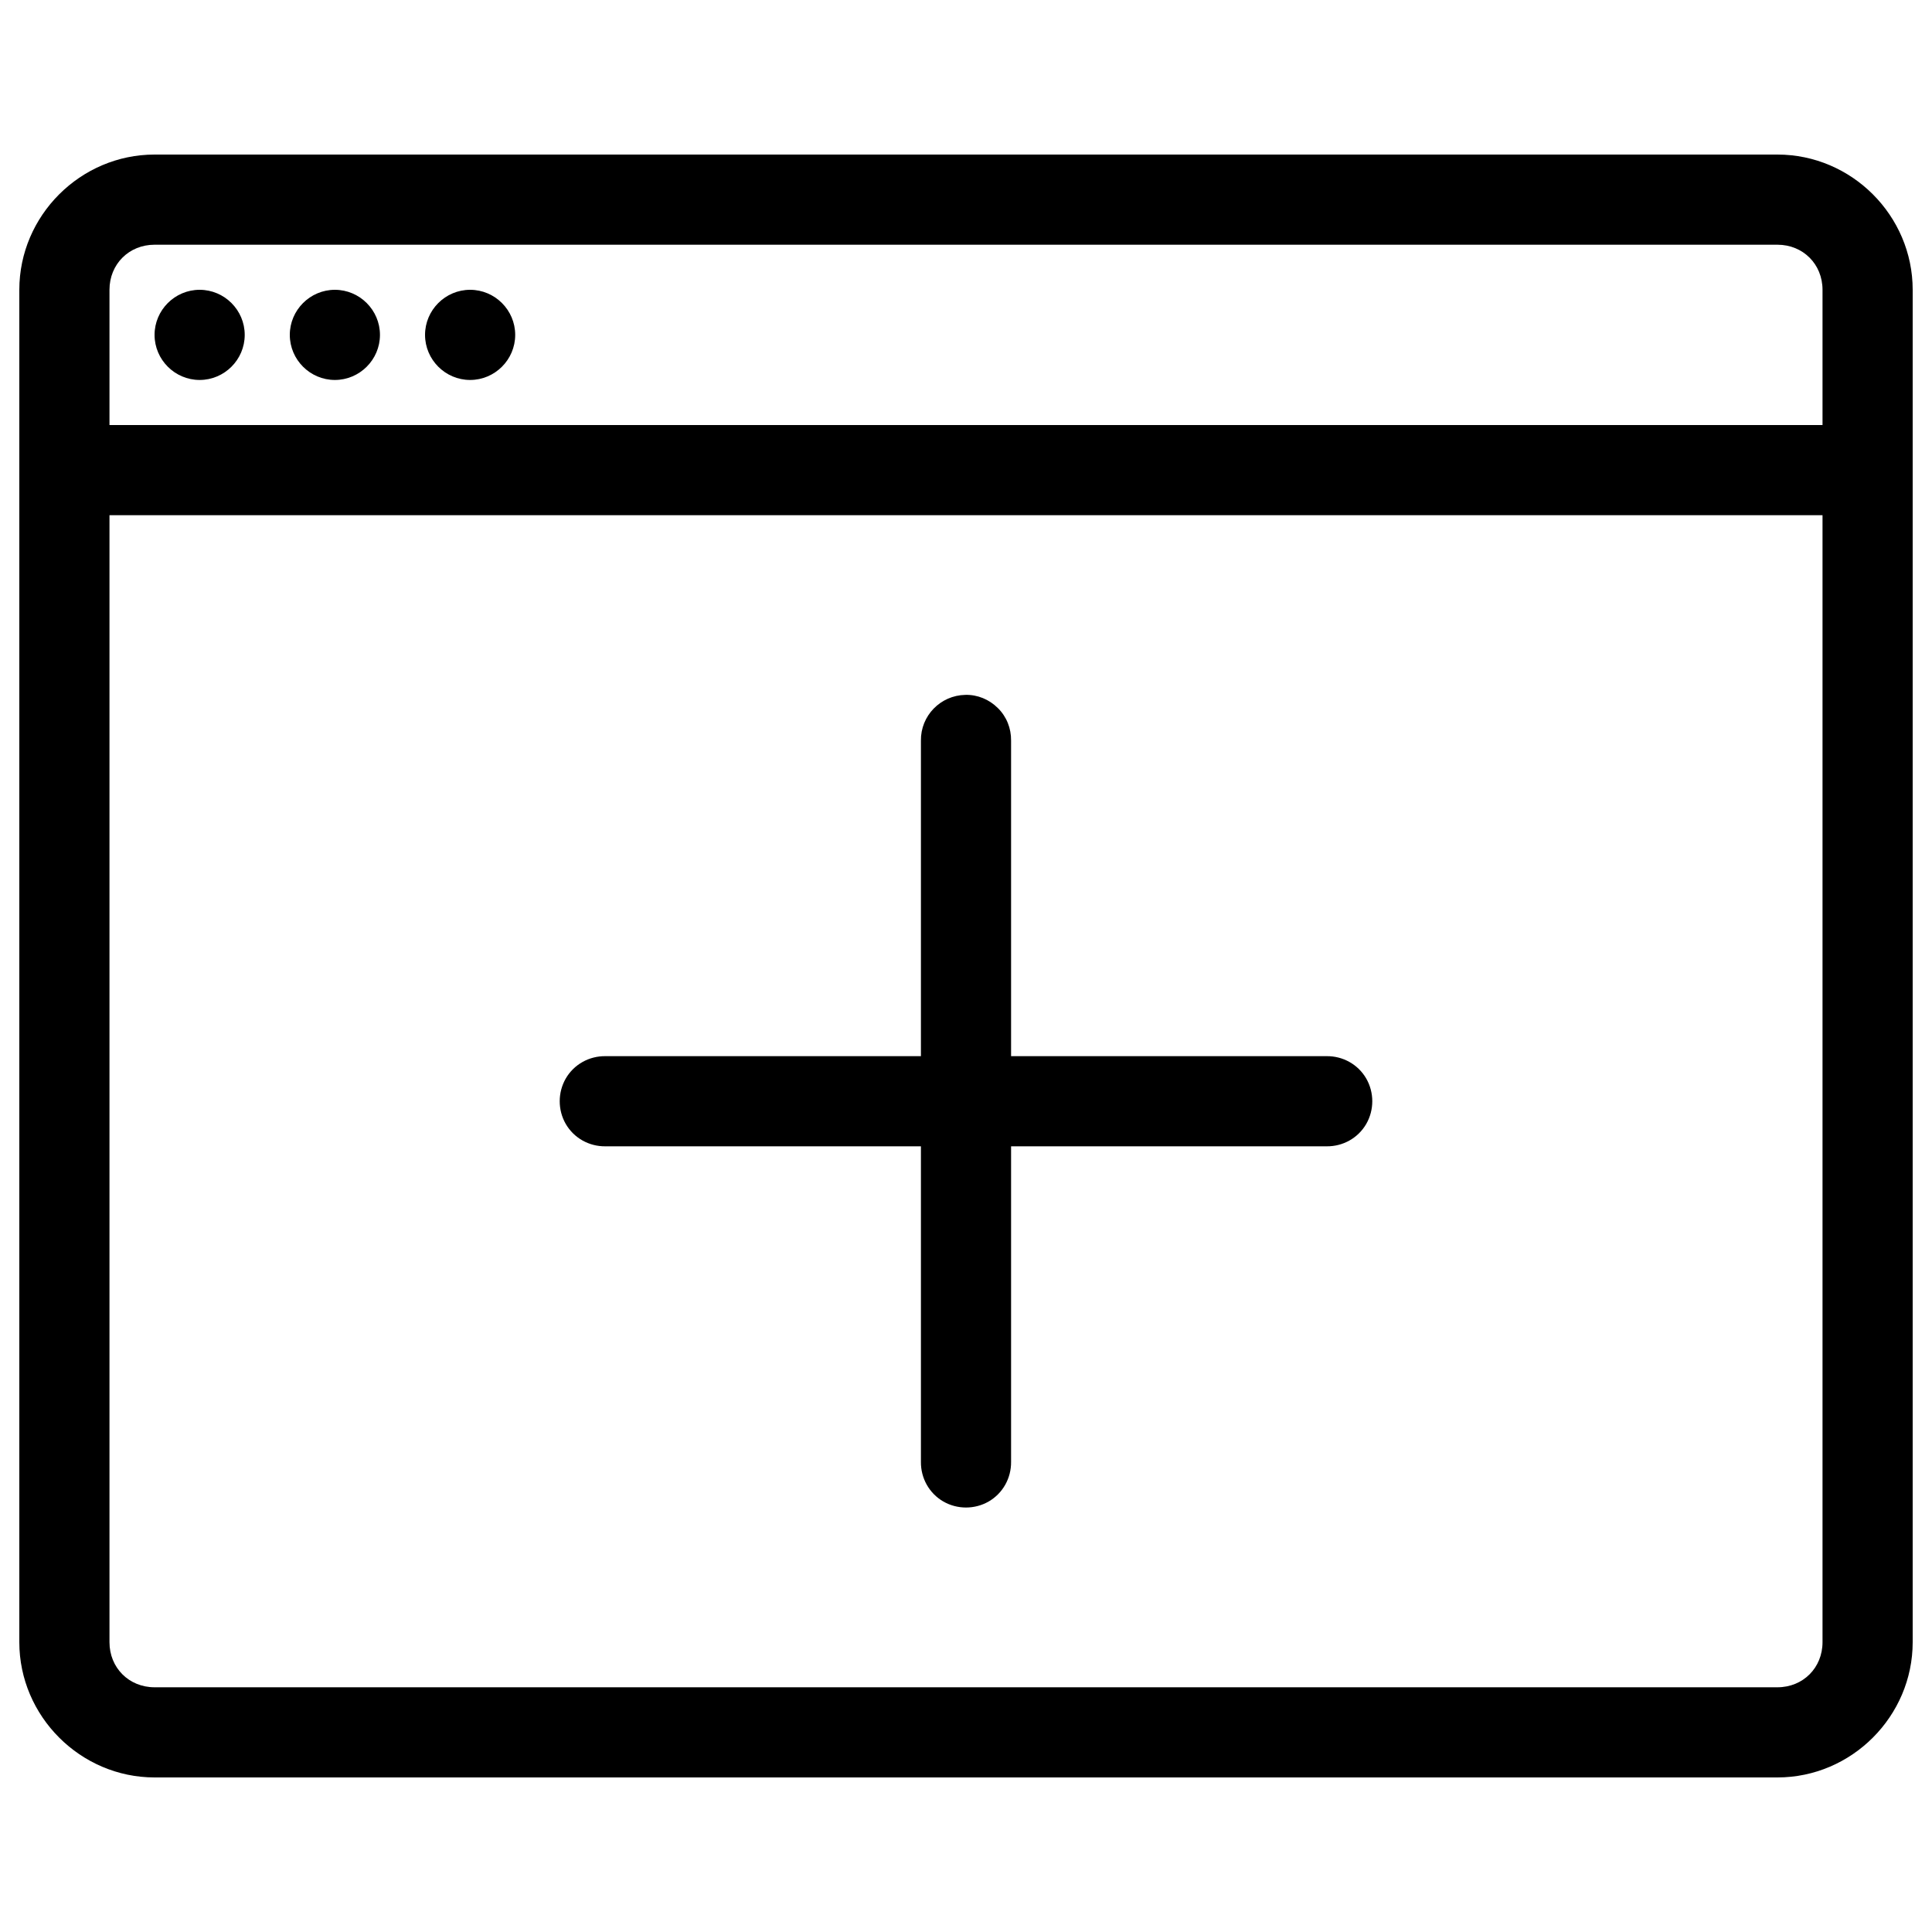<svg width="12" height="12" viewBox="0 0 12 12" fill="none" xmlns="http://www.w3.org/2000/svg">
<path  
    fill="currentColor" 
    d="M0.96 0.96C0.5 0.96 0.12 1.339 0.12 1.8V10.2C0.12 10.66 0.5 11.04 0.96 11.04H11.04C11.501 11.04 11.88 10.66 11.88 10.2V1.8C11.88 1.339 11.501 0.96 11.04 0.96H0.96ZM0.96 1.52H11.04C11.199 1.52 11.32 1.641 11.32 1.8V2.64H0.68V1.8C0.68 1.641 0.801 1.52 0.96 1.52ZM1.24 1.8C1.086 1.8 0.96 1.926 0.96 2.08C0.96 2.234 1.086 2.36 1.24 2.36C1.394 2.36 1.52 2.234 1.52 2.08C1.52 1.926 1.394 1.8 1.24 1.8ZM2.08 1.8C1.926 1.8 1.8 1.926 1.8 2.08C1.8 2.234 1.926 2.36 2.08 2.36C2.234 2.36 2.36 2.234 2.36 2.08C2.36 1.926 2.234 1.8 2.08 1.8ZM2.92 1.8C2.766 1.8 2.64 1.926 2.64 2.08C2.64 2.234 2.766 2.36 2.92 2.36C3.074 2.36 3.2 2.234 3.2 2.08C3.2 1.926 3.074 1.8 2.92 1.8ZM0.68 3.2H11.32V10.2C11.32 10.359 11.199 10.48 11.04 10.48H0.96C0.801 10.48 0.68 10.359 0.68 10.2V3.2ZM5.996 4.316C5.841 4.319 5.718 4.446 5.72 4.6V6.56H3.76C3.659 6.559 3.565 6.611 3.514 6.699C3.464 6.786 3.464 6.894 3.514 6.981C3.565 7.069 3.659 7.121 3.76 7.12H5.72V9.08C5.719 9.181 5.771 9.275 5.859 9.326C5.946 9.376 6.054 9.376 6.141 9.326C6.229 9.275 6.281 9.181 6.28 9.08V7.12H8.24C8.341 7.121 8.435 7.069 8.486 6.981C8.536 6.894 8.536 6.786 8.486 6.699C8.435 6.611 8.341 6.559 8.24 6.56H6.28V4.6C6.281 4.524 6.252 4.451 6.198 4.398C6.144 4.344 6.071 4.314 5.996 4.316Z" />
</svg>
